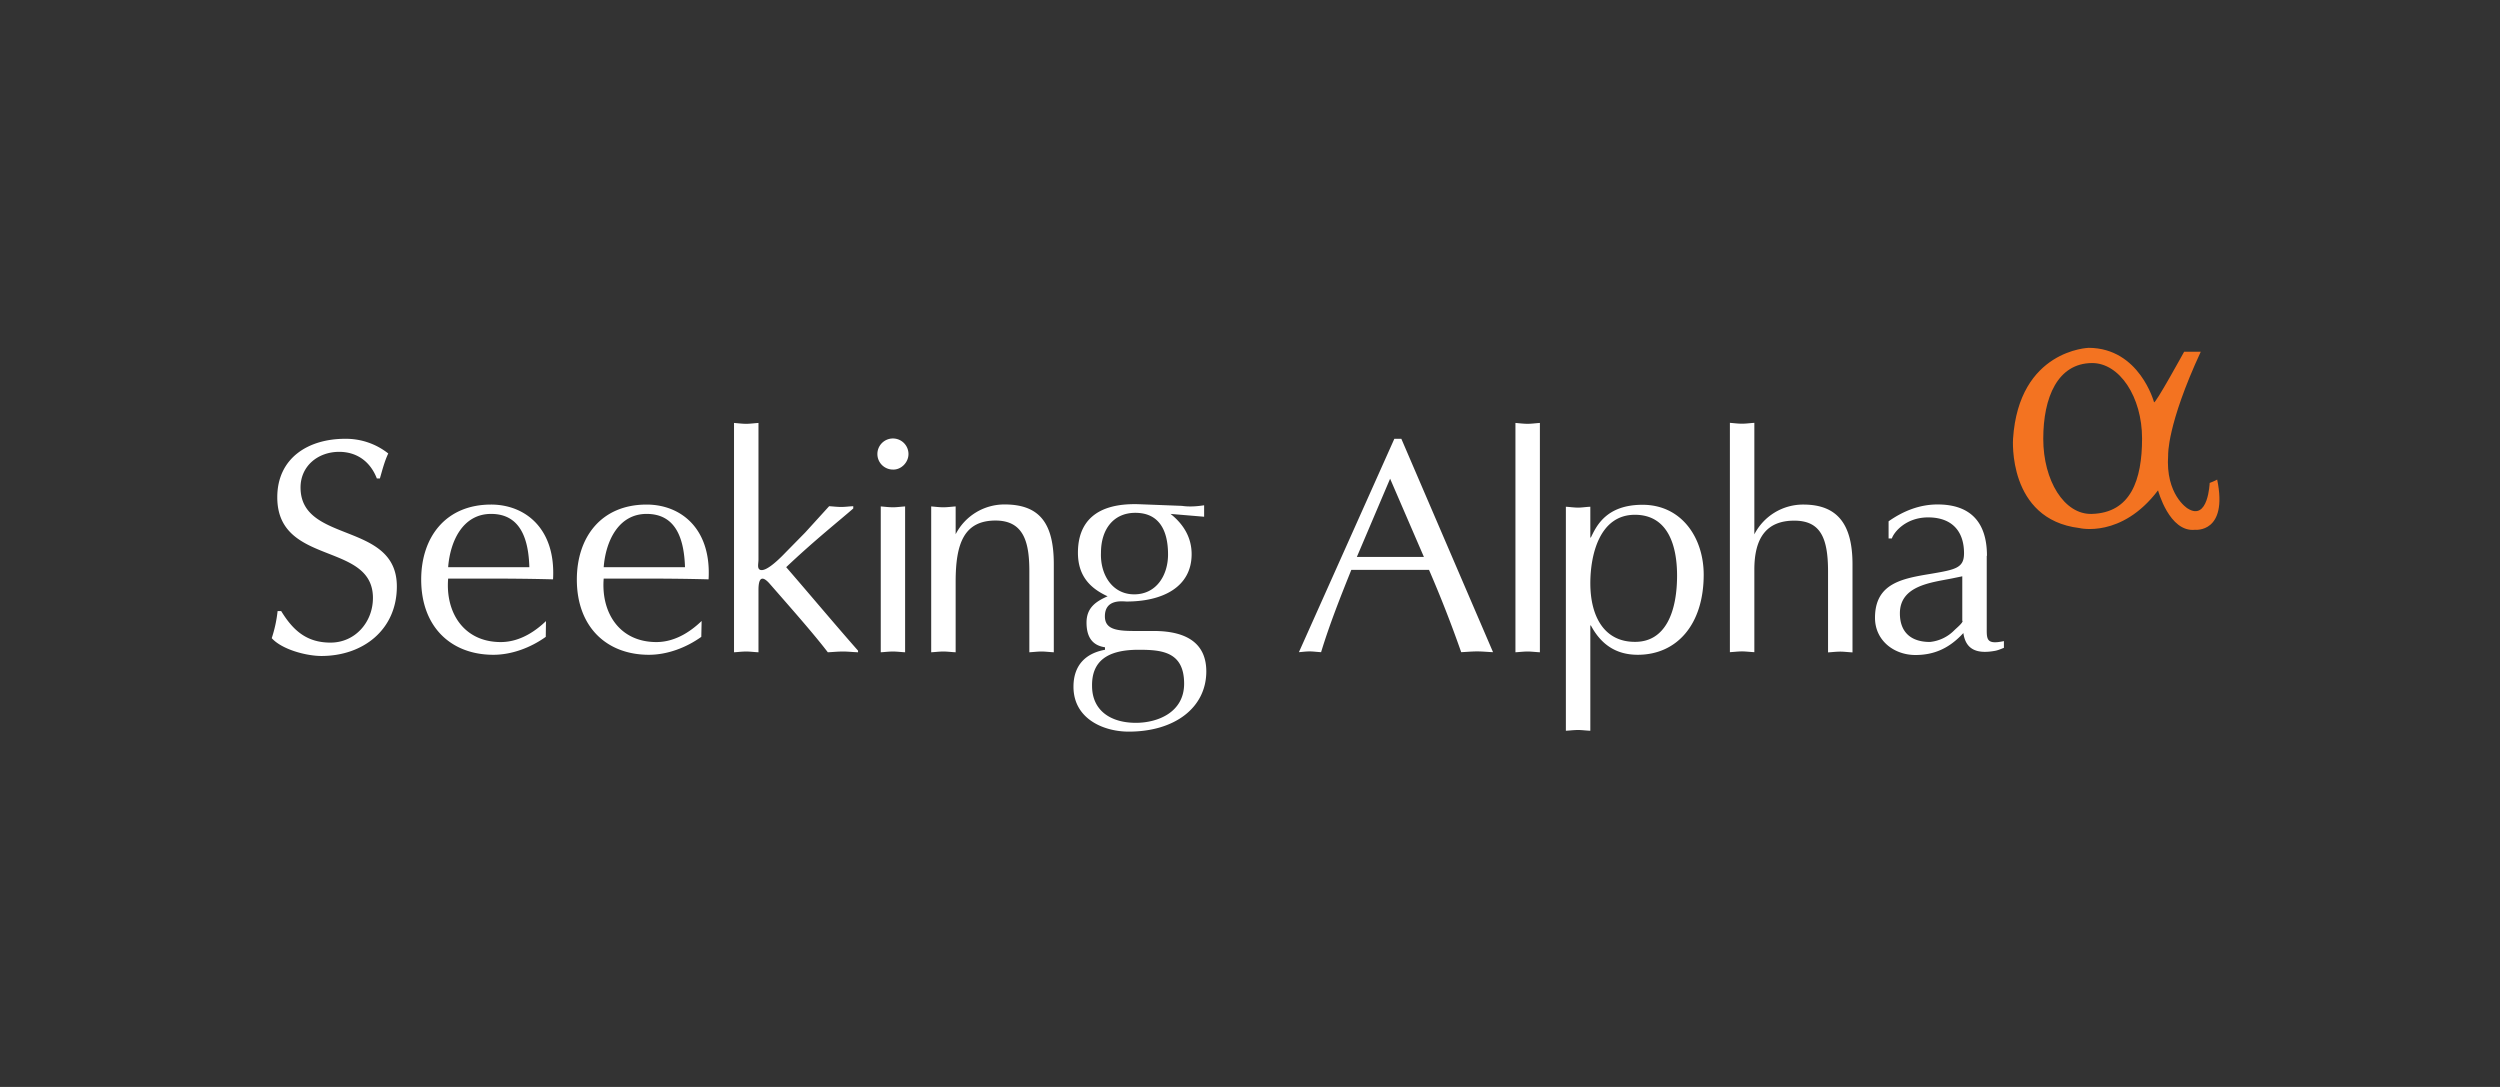 <svg xmlns="http://www.w3.org/2000/svg" width="230" height="100" viewBox="0 0 230 100"><rect x="0" y="0" width="230" height="100" fill="#333333" stroke="none"/><path d="M25.54 56.21a12 12 0 0 1-.54 2.5c.94 1.05 3.19 1.64 4.57 1.64 3.82 0 6.94-2.4 6.94-6.4 0-6-8.86-3.91-8.86-9.1 0-1.98 1.61-3.28 3.55-3.28 1.66 0 2.88.92 3.47 2.45h.28c.23-.8.43-1.59.77-2.3a6.27 6.27 0 0 0-3.98-1.35c-3.37 0-6.23 1.76-6.23 5.38 0 6.35 8.8 4.06 8.8 9.26 0 2.22-1.63 4.11-3.9 4.11-2.2 0-3.45-1.12-4.54-2.9h-.33zm24.7.92c-.77.74-2.25 1.94-4.17 1.94-3.39 0-5.1-2.7-4.84-5.84h3.95c1.89 0 3.8.02 5.7.07.27-4.7-2.59-6.88-5.7-6.88-4.18 0-6.43 3-6.43 6.9 0 4.37 2.76 6.92 6.64 6.92 1.7 0 3.44-.66 4.82-1.65l.02-1.46zm-9.01-4.95c.18-2.35 1.32-4.9 3.95-4.9 2.78 0 3.45 2.45 3.52 4.9h-7.47zm23.32 4.95c-.77.74-2.25 1.94-4.16 1.94-3.4 0-5.1-2.7-4.85-5.84h3.95c1.9 0 3.8.02 5.7.07.27-4.7-2.58-6.88-5.7-6.88-4.18 0-6.42 3-6.42 6.9 0 4.37 2.75 6.92 6.63 6.92 1.7 0 3.44-.66 4.82-1.65l.03-1.46zm-9.01-4.95c.18-2.35 1.33-4.9 3.95-4.9 2.79 0 3.45 2.45 3.53 4.9h-7.48zm14.24-13.27c-.44.03-.77.08-1.13.08-.38 0-.76-.05-1.12-.08v21.1c.36-.02.74-.07 1.12-.07.36 0 .7.05 1.13.07v-5.74c0-1.2.38-1.3 1.02-.58 1.78 2.04 4 4.54 5.36 6.32.45-.02.89-.07 1.4-.07.46 0 .84.05 1.38.07v-.15c-2.22-2.52-4.57-5.33-6.61-7.68 2.58-2.45 5.05-4.41 6.17-5.4v-.21c-.43.02-.76.07-1.1.07-.38 0-.76-.05-1.12-.07l-2.2 2.42-1.73 1.76c-.35.36-1.86 1.97-2.45 1.66-.25-.15-.12-.56-.12-.92V38.91zm13.5 7.68c-.44.03-.77.08-1.13.08-.38 0-.76-.05-1.12-.08v13.42c.36-.02.74-.07 1.12-.07.36 0 .72.05 1.12.07V46.6zm.3-4.82a1.43 1.43 0 1 0-1.43 1.43c.74.03 1.43-.64 1.43-1.43zm2.1 18.24c.35-.02.73-.07 1.11-.07.36 0 .72.05 1.13.07v-6.5c0-3.45.74-5.62 3.67-5.62 2.63 0 3.11 2.05 3.11 4.67v7.45c.36-.02.74-.07 1.13-.07.35 0 .71.05 1.12.07v-8.1c0-3.7-1.25-5.5-4.52-5.5a5.04 5.04 0 0 0-4.51 2.74v-2.56c-.41.03-.77.08-1.13.08-.38 0-.76-.05-1.12-.08v13.42zm19.13-.23c2.11 0 4.13.2 4.13 3.12 0 2.63-2.42 3.6-4.44 3.6-2.32 0-4.03-1.13-4.03-3.4-.03-2.27 1.4-3.34 4.34-3.32zm5.94-13.29c-.66.1-1.35.15-2.01.05l-3.9-.15c-4.12-.15-5.67 1.73-5.67 4.46 0 2.07 1.05 3.24 2.73 4.01-1.1.48-1.94 1.07-1.94 2.42 0 1.71.9 2.15 1.7 2.27v.23c-1.73.31-2.9 1.38-2.9 3.4 0 2.96 2.78 4.13 5.08 4.13 4.28 0 7.14-2.24 7.14-5.54 0-2.4-1.56-3.72-4.85-3.72h-1.78c-1.69 0-2.7-.18-2.7-1.35 0-1.64 1.68-1.36 2-1.36 3.27 0 5.98-1.3 5.98-4.36 0-1.58-.8-2.8-1.94-3.7l3.09.26v-1.05h-.03zm-9.46 4.36c0-2.14 1.14-3.67 3.16-3.67 2.22 0 3.01 1.66 3.01 3.83 0 1.91-1.07 3.67-3.11 3.67s-3.14-1.84-3.06-3.83zm27.63-10.48h-.64L119.5 60c.3-.02.62-.07 1-.07.33 0 .64.05 1.04.07.8-2.62 1.79-5.1 2.78-7.57h7.15a112.5 112.5 0 0 1 2.96 7.57c.48-.02.94-.07 1.48-.07.48 0 .92.05 1.45.07l-8.44-19.64zM131 51.24h-6.17l3.06-7.2 3.11 7.2zm8.42 8.77c.36-.02.74-.07 1.12-.07.36 0 .72.05 1.13.07v-21.1c-.44.03-.77.08-1.13.08-.38 0-.76-.05-1.12-.08v21.1zm6.89-6.35c0-2.6.84-6.3 4.1-6.3 3.04 0 3.88 2.83 3.88 5.59 0 3.26-1.02 6.1-3.85 6.1-2.88.02-4.13-2.38-4.13-5.39zm0 3.88h.05c.92 1.73 2.3 2.7 4.31 2.7 3.6 0 6.07-2.78 6.07-7.37 0-3.37-2.01-6.43-5.63-6.43-3.4 0-4.27 2.04-4.75 3.01h-.05v-2.83c-.44.02-.77.08-1.12.08-.39 0-.77-.06-1.13-.08v20.61c.36-.02.74-.07 1.13-.07.35 0 .68.05 1.12.07v-9.7zM159.15 60c.36-.02.74-.07 1.12-.07.36 0 .72.05 1.13.07v-7.6c0-2.94 1.14-4.5 3.67-4.5 2.4 0 3.11 1.56 3.11 4.67v7.45c.36-.02.74-.07 1.13-.07.35 0 .71.05 1.12.07v-8.1c0-3.56-1.28-5.5-4.52-5.5a5.04 5.04 0 0 0-4.51 2.74V38.9c-.44.03-.77.08-1.13.08-.38 0-.76-.05-1.12-.08V60zm23.65-8.87c0-3.17-1.6-4.72-4.54-4.72-1.66 0-3.16.6-4.51 1.55v1.58h.3c.2-.6 1.3-1.94 3.34-1.94 2.12 0 3.3 1.2 3.3 3.3 0 1.35-.77 1.5-2.99 1.88-2.65.44-5.2.85-5.2 4.06 0 2.07 1.73 3.42 3.72 3.42 1.68 0 2.99-.59 4.16-1.76l.25-.26c.23 1.66 1.43 1.9 2.89 1.64.3-.05.63-.2.84-.28v-.62c-1.66.36-1.58-.2-1.58-1.3v-6.55h.02zm-2.24 6c0 .2-.56.65-.77.86a3.65 3.65 0 0 1-2.24 1.07c-1.71 0-2.76-.87-2.76-2.63 0-2.55 2.86-2.83 4.77-3.21l.97-.2v4.1h.03z" fill="#fff"/><path d="M187.98 40.37c0 3.83 1.92 6.99 4.47 6.91 3.57-.1 4.62-3.11 4.62-6.94 0-3.82-2.07-6.96-4.62-6.94-3.14.03-4.47 3.14-4.47 6.97zm-2.78 0c.54-8.2 6.97-8.37 6.97-8.37 4.67.03 6 5 6 5 .07.28 2.77-4.64 2.77-4.64h1.53c-3.13 6.76-3 9.51-3 9.51-.26 3.65 1.78 4.9 1.78 4.9 1.91 1.23 2.04-2.34 2.04-2.34.43-.16.69-.31.69-.31 1.02 4.95-2.04 4.62-2.04 4.62-2.37.25-3.4-3.63-3.4-3.63-3.36 4.44-7.24 3.47-7.24 3.47-6.64-.81-6.1-8.21-6.1-8.21z" fill="#F37321"/></svg>